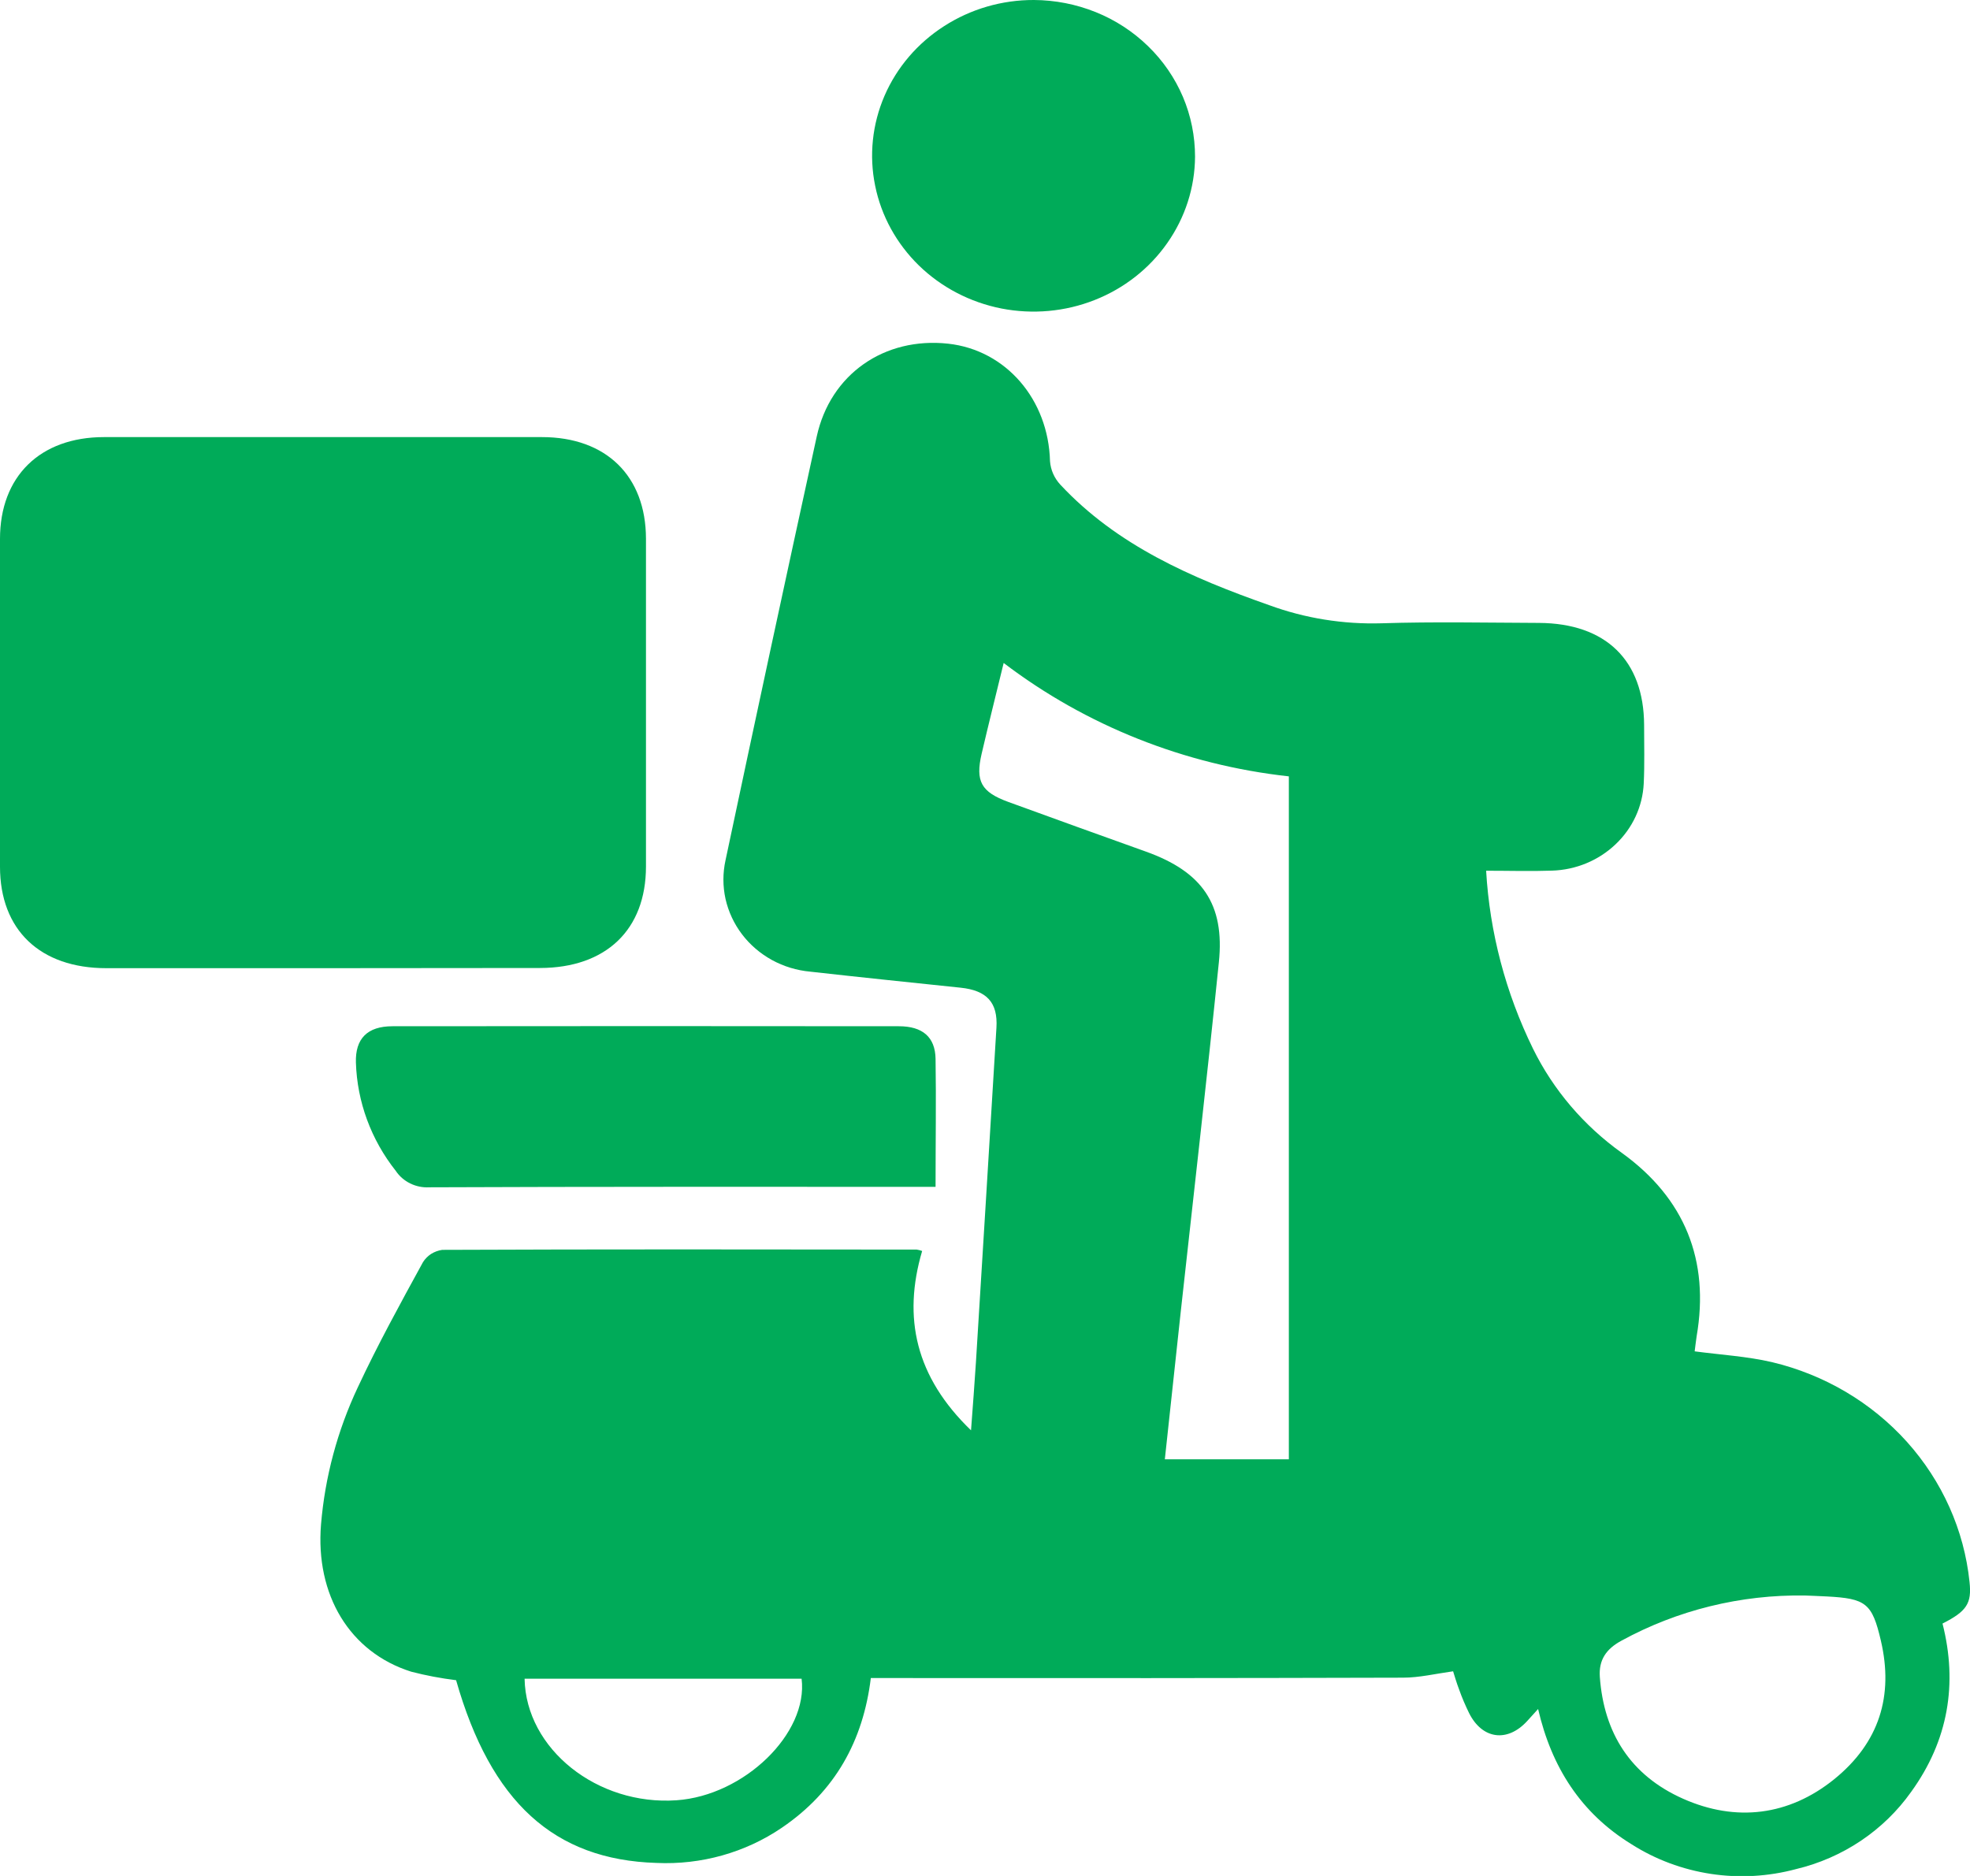 <svg width="21" height="20" viewBox="0 0 21 20" fill="none" xmlns="http://www.w3.org/2000/svg">
<g clip-path="url(#clip0_420_356)">
<path d="M15.842 9.283C15.88 9.941 16.05 10.585 16.342 11.181C16.558 11.62 16.883 12.001 17.287 12.29C17.962 12.776 18.225 13.439 18.086 14.246C18.077 14.302 18.072 14.357 18.065 14.407C18.344 14.444 18.622 14.46 18.889 14.522C19.448 14.655 19.95 14.952 20.327 15.371C20.704 15.791 20.938 16.313 20.995 16.866C21.02 17.093 20.966 17.178 20.707 17.309C20.87 17.95 20.769 18.555 20.373 19.103C20.082 19.514 19.645 19.808 19.145 19.927C18.85 20.006 18.541 20.024 18.238 19.978C17.936 19.932 17.648 19.825 17.392 19.662C16.85 19.329 16.539 18.838 16.396 18.22L16.279 18.349C16.068 18.579 15.801 18.543 15.661 18.265C15.621 18.183 15.585 18.1 15.555 18.015C15.525 17.937 15.503 17.858 15.49 17.818C15.302 17.844 15.129 17.886 14.956 17.886C13.155 17.891 11.354 17.892 9.552 17.89H9.283C9.201 18.56 8.902 19.1 8.334 19.486C7.945 19.751 7.474 19.883 6.998 19.861C5.906 19.828 5.232 19.212 4.862 17.913C4.701 17.893 4.54 17.863 4.383 17.822C3.727 17.615 3.361 17.003 3.422 16.253C3.464 15.747 3.597 15.252 3.814 14.791C4.026 14.337 4.268 13.896 4.509 13.456C4.531 13.421 4.561 13.391 4.596 13.368C4.632 13.346 4.672 13.331 4.714 13.325C6.4 13.318 8.085 13.32 9.772 13.322C9.792 13.325 9.811 13.33 9.83 13.337C9.62 14.05 9.761 14.68 10.351 15.249C10.371 14.976 10.389 14.752 10.403 14.528C10.477 13.337 10.55 12.146 10.622 10.955C10.638 10.688 10.519 10.559 10.24 10.53C9.706 10.474 9.171 10.419 8.637 10.359C8.494 10.346 8.355 10.304 8.229 10.235C8.104 10.166 7.995 10.073 7.91 9.961C7.824 9.848 7.765 9.72 7.734 9.584C7.704 9.448 7.704 9.307 7.734 9.171C8.053 7.665 8.377 6.159 8.706 4.655C8.851 3.989 9.427 3.59 10.107 3.664C10.725 3.732 11.176 4.26 11.193 4.917C11.2 5.01 11.239 5.098 11.303 5.167C11.908 5.816 12.702 6.161 13.53 6.452C13.912 6.592 14.319 6.657 14.728 6.645C15.286 6.627 15.846 6.639 16.405 6.641C17.118 6.645 17.523 7.04 17.526 7.729C17.526 7.937 17.532 8.145 17.522 8.353C17.51 8.599 17.403 8.83 17.221 9.002C17.04 9.174 16.799 9.274 16.545 9.282C16.317 9.29 16.089 9.283 15.842 9.283ZM10.699 7.068C10.614 7.418 10.536 7.727 10.464 8.037C10.396 8.33 10.46 8.444 10.747 8.549C11.236 8.727 11.725 8.904 12.215 9.079C12.816 9.294 13.057 9.639 12.993 10.259C12.866 11.501 12.723 12.741 12.587 13.981C12.53 14.503 12.475 15.025 12.417 15.558H13.739V8.277C12.629 8.155 11.576 7.736 10.699 7.068ZM19.242 17.01C18.556 16.999 17.88 17.166 17.284 17.492C17.123 17.579 17.041 17.696 17.054 17.878C17.097 18.474 17.379 18.927 17.942 19.177C18.505 19.427 19.069 19.359 19.552 18.969C20.034 18.579 20.187 18.078 20.05 17.492C19.957 17.091 19.89 17.042 19.473 17.02C19.379 17.015 19.286 17.012 19.242 17.01ZM5.592 17.897C5.606 18.648 6.369 19.252 7.212 19.193C7.933 19.143 8.617 18.48 8.545 17.897H5.592Z" fill="#00AB59"/>
<path d="M3.433 10.322H1.134C0.428 10.322 0 9.915 0 9.24C0 8.075 0 6.91 0 5.745C0 5.079 0.427 4.66 1.109 4.66C2.666 4.66 4.221 4.66 5.777 4.66C6.462 4.66 6.885 5.076 6.886 5.743C6.886 6.908 6.886 8.073 6.886 9.238C6.886 9.912 6.46 10.319 5.756 10.32L3.433 10.322Z" fill="#00AB59"/>
<path d="M9.973 12.653H9.738C8.017 12.653 6.297 12.651 4.576 12.658C4.506 12.662 4.436 12.648 4.373 12.617C4.31 12.586 4.257 12.54 4.219 12.483C3.956 12.151 3.807 11.747 3.794 11.329C3.786 11.073 3.916 10.941 4.184 10.941C5.985 10.939 7.785 10.939 9.582 10.941C9.833 10.941 9.969 11.055 9.973 11.288C9.98 11.732 9.973 12.175 9.973 12.653Z" fill="#00AB59"/>
<path d="M12.739 1.671C12.737 1.999 12.634 2.319 12.443 2.591C12.253 2.863 11.983 3.075 11.668 3.199C11.354 3.323 11.008 3.354 10.675 3.289C10.341 3.223 10.036 3.064 9.796 2.831C9.557 2.598 9.394 2.302 9.329 1.98C9.263 1.658 9.298 1.324 9.429 1.021C9.56 0.718 9.781 0.46 10.065 0.278C10.348 0.096 10.68 -0.001 11.021 2.26739e-06C11.247 0.001 11.471 0.045 11.68 0.129C11.889 0.213 12.079 0.337 12.238 0.492C12.398 0.647 12.524 0.831 12.61 1.033C12.696 1.236 12.739 1.452 12.739 1.671Z" fill="#00AB59"/>
</g>
<defs>
<clipPath id="clip0_420_356">
<rect width="21" height="20" fill="white"/>
</clipPath>
</defs>
</svg>
